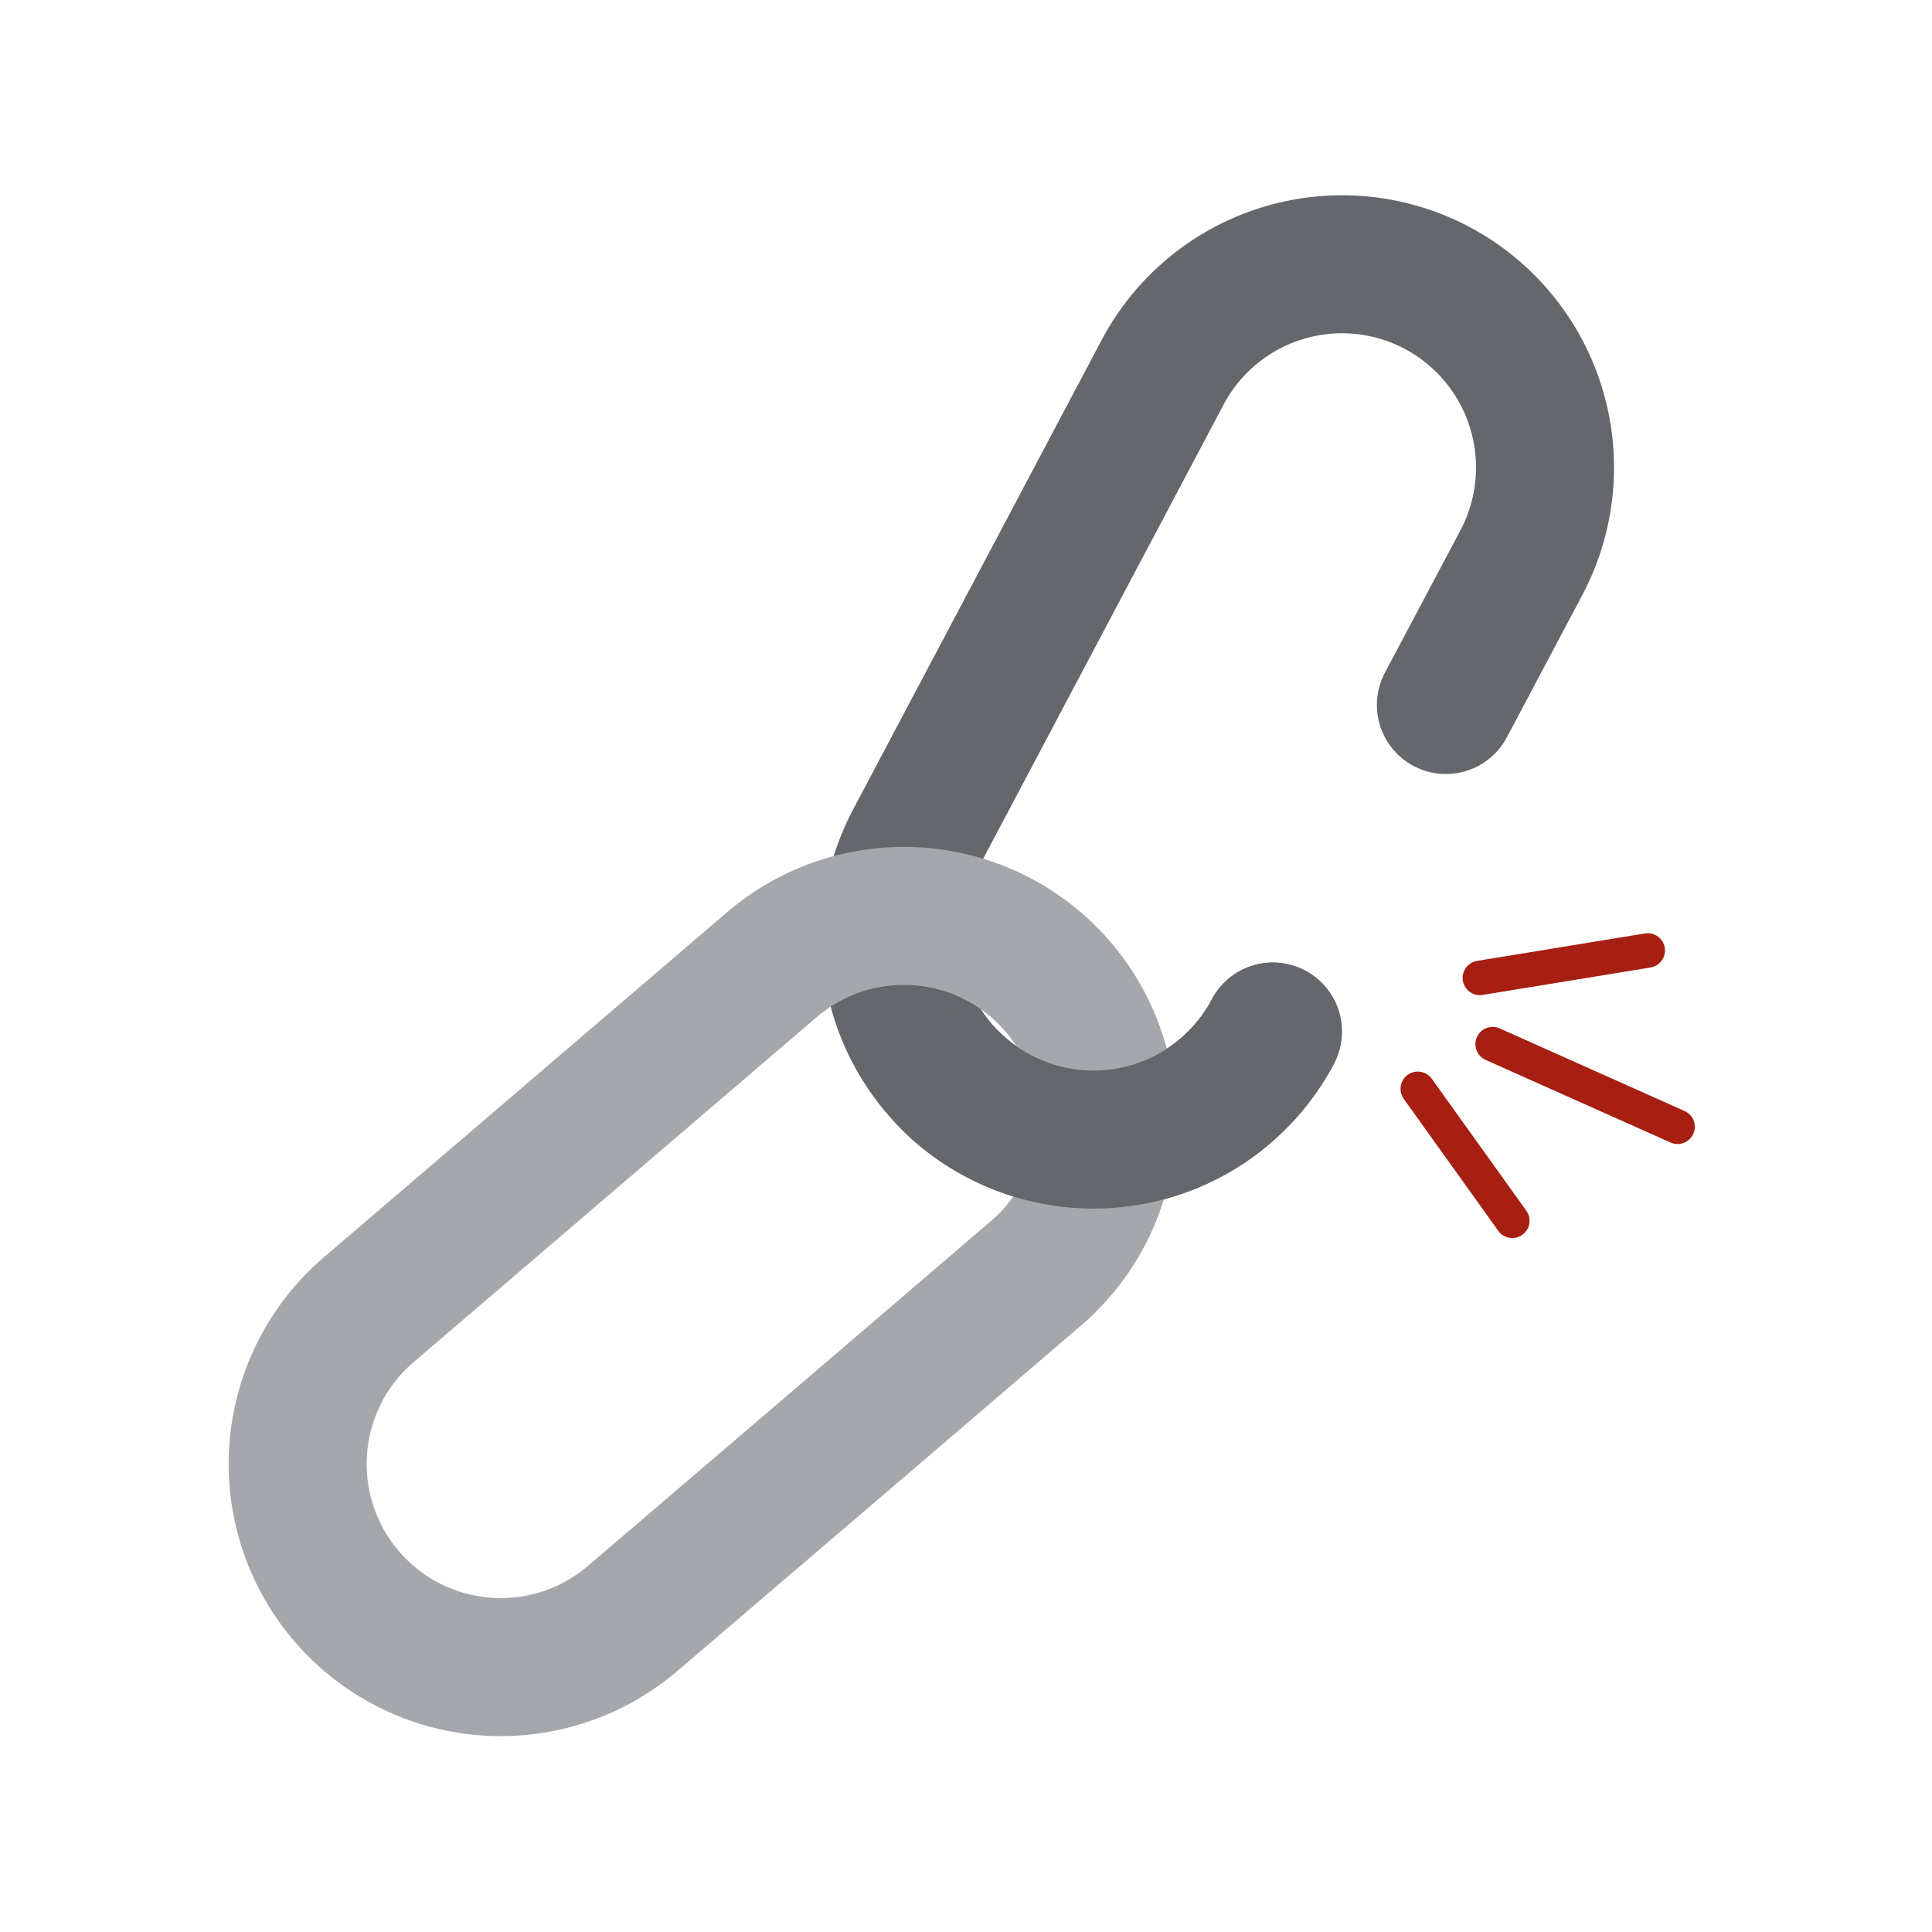 <svg id="_404" data-name="404" xmlns="http://www.w3.org/2000/svg" viewBox="0 0 112 112">
    <defs>
        <style>
            .cls-1,.cls-3{fill:none;stroke-miterlimit:10}.cls-1{stroke:#64676b}.cls-1,.cls-3{stroke-linecap:round}.cls-1{stroke-width:8px}.cls-3{stroke:#A71F12;stroke-width:2px}
        </style>
    </defs>
    <path class="cls-1" d="M73.79 59.8a11.76 11.76 0 01-15.91 4.89A11.76 11.76 0 0153 48.78l14.4-27.2a11.77 11.77 0 0115.91-4.89 11.79 11.79 0 014.89 15.92l-4.38 8.26"/>
    <path d="M20.09 92.53h0a11.77 11.77 0 011.28-16.6l23.37-20a11.77 11.77 0 0116.6 1.28h0a11.77 11.77 0 01-1.28 16.6l-6.38 5.47-6.31 5.4-10.68 9.13a11.77 11.77 0 01-16.6-1.28z" stroke="#a4a7ab" stroke-width="8" fill="none" stroke-miterlimit="10"/>
    <path class="cls-1" d="M73.79 59.8a11.76 11.76 0 01-15.91 4.89 11.3 11.3 0 01-2.81-2.07"/>
    <path class="cls-3" d="M85.79 56.69l9.73-1.59M86.53 60.53l10.72 4.79M82.19 63.12l5.48 7.65"/>
</svg>
